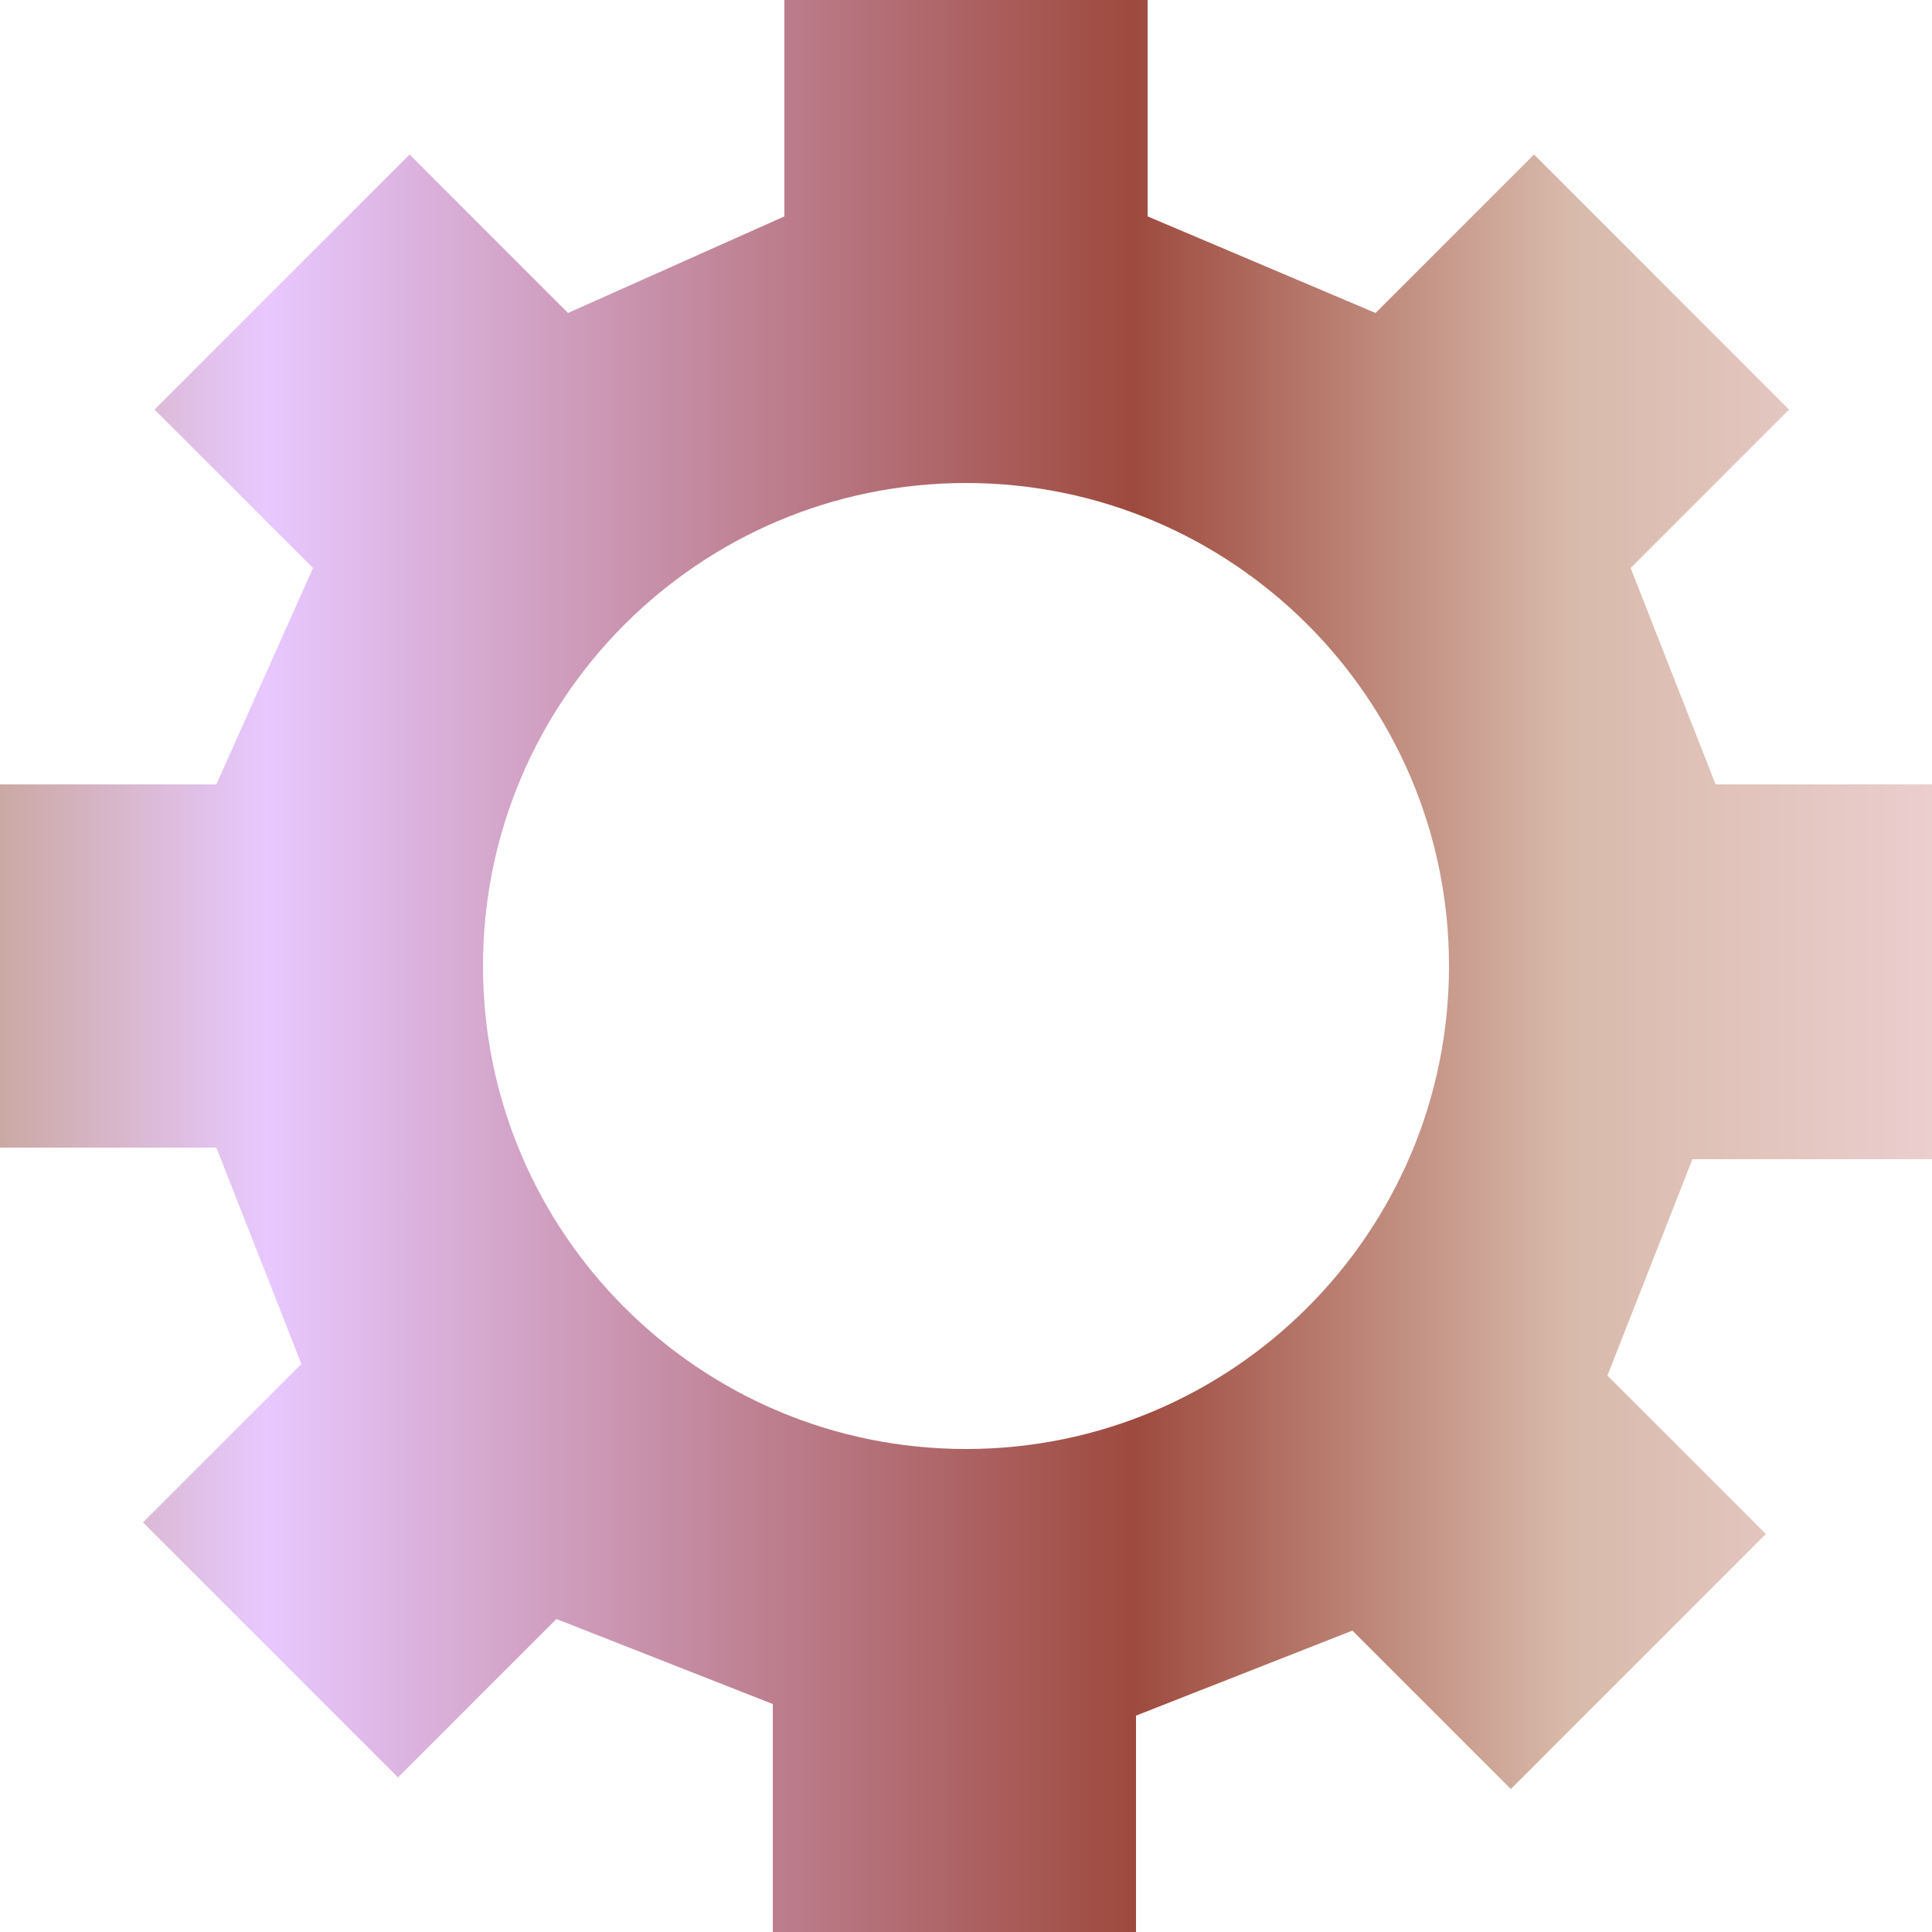 <?xml version="1.0" encoding="utf-8"?>
<!-- Generator: Adobe Illustrator 23.0.6, SVG Export Plug-In . SVG Version: 6.00 Build 0)  -->
<svg version="1.1" id="Слой_1" xmlns="http://www.w3.org/2000/svg" xmlns:xlink="http://www.w3.org/1999/xlink" x="0px" y="0px"
	 viewBox="0 0 50 50" style="enable-background:new 0 0 50 50;" xml:space="preserve">
<style type="text/css">
	.st0{fill:url(#SVGID_1_);}
</style>
<linearGradient id="SVGID_1_" gradientUnits="userSpaceOnUse" x1="0" y1="25" x2="50" y2="25">
	<stop  offset="0" style="stop-color:#CBA9A3"/>
	<stop  offset="0.138" style="stop-color:#E8C8FF"/>
	<stop  offset="0.586" style="stop-color:#9E4A3E"/>
	<stop  offset="0.813" style="stop-color:#D8BAAB"/>
	<stop  offset="1" style="stop-color:#EBCECE"/>
</linearGradient>
<path class="st0" d="M50,29.7v-9.4h-5.6l-2.2-5.6l4.1-4.1l-6.6-6.6l-4.1,4.1l-5.9-2.5V0h-9.4v5.6l-5.6,2.5l-4.1-4.1l-6.6,6.6
	l4.1,4.1l-2.5,5.6H0v9.4h5.6l2.2,5.6l-4.1,4.1l6.6,6.6l4.1-4.1l5.6,2.2V50h9.4v-5.6l5.6-2.2l4.1,4.1l6.6-6.6l-4.1-4.1l2.2-5.6H50
	V29.7z M25,37.5c-6.9,0-12.5-5.6-12.5-12.5S18.1,12.5,25,12.5S37.5,18.1,37.5,25S31.9,37.5,25,37.5z"/>
</svg>
